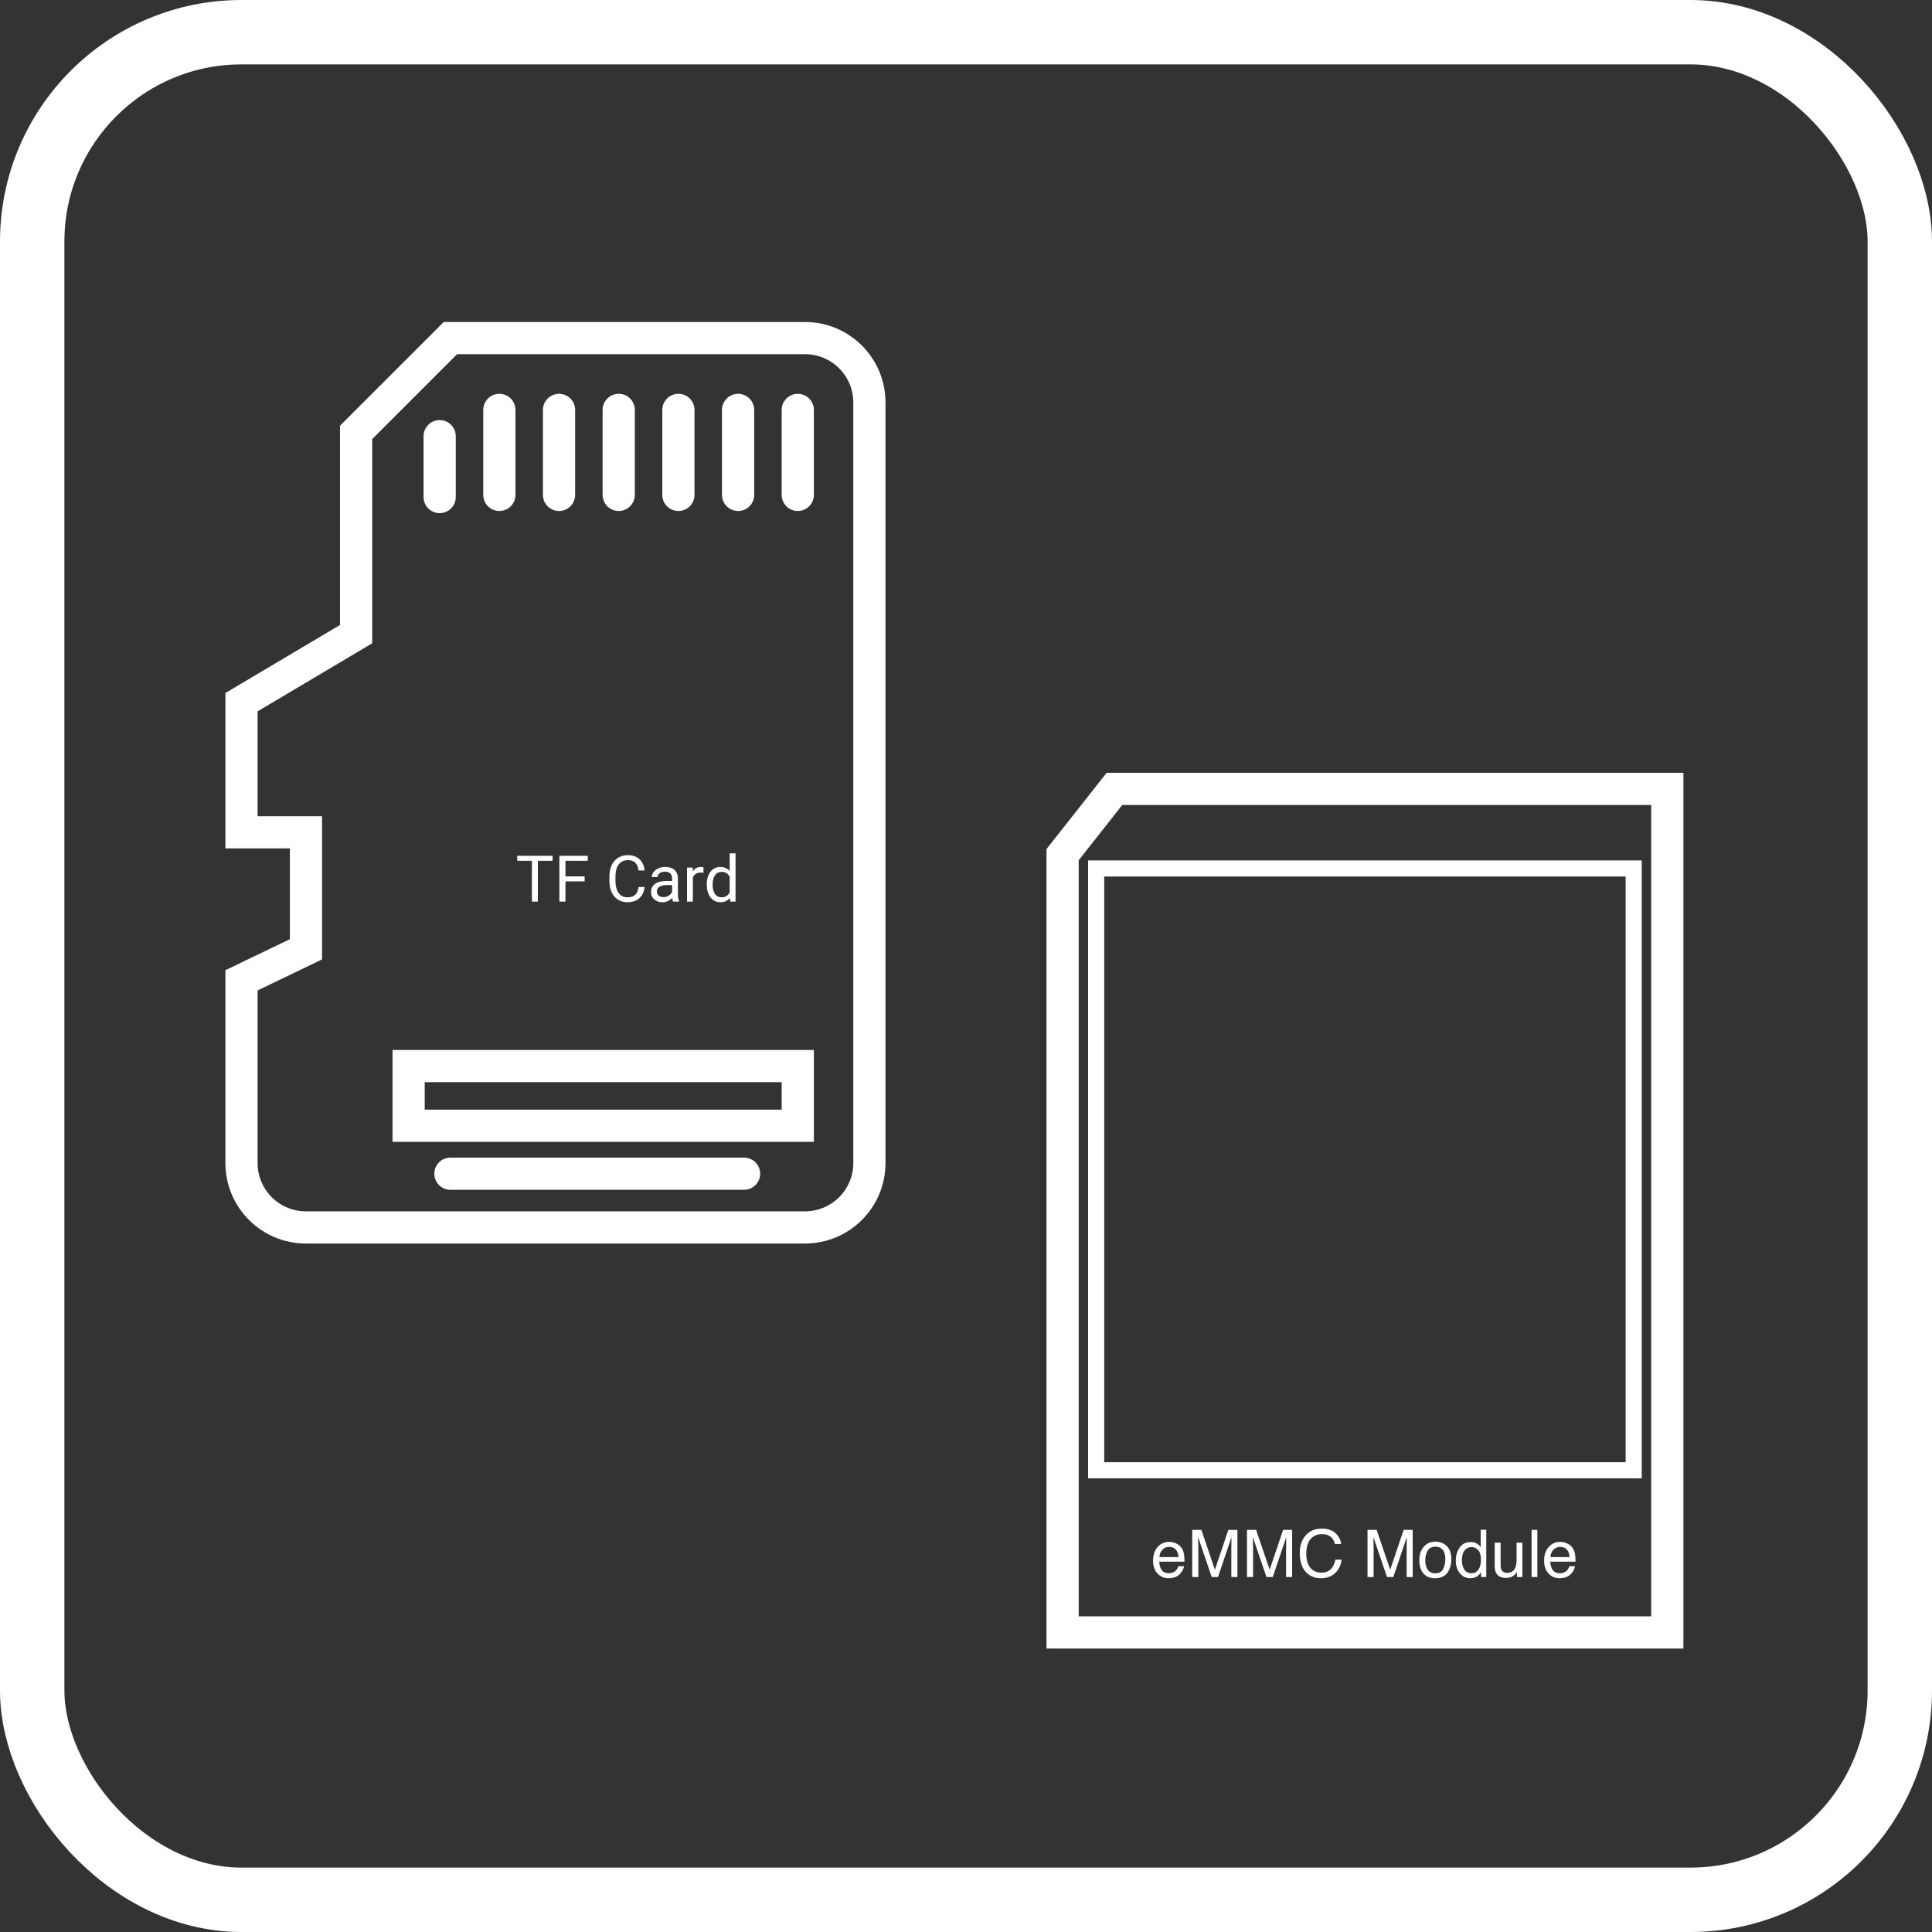 <svg width="165" height="165" viewBox="0 0 165 165" fill="none" xmlns="http://www.w3.org/2000/svg">
<rect x="0" y="0" width="165" height="165" fill="#333333" stroke="none"/>
<path d="M142.394 67.375H95.178L90.75 72.989V139.415H142.394V67.375Z" stroke="white" stroke-width="2.75"/>
<rect x="93.617" y="74.172" width="45.906" height="51.395" stroke="white" stroke-width="1.375"/>
<path d="M99.865 131.682C100.074 131.682 100.276 131.731 100.471 131.83C100.667 131.926 100.816 132.053 100.918 132.208C101.017 132.356 101.082 132.529 101.115 132.726C101.145 132.861 101.159 133.077 101.159 133.373H99.007C99.017 133.671 99.087 133.91 99.219 134.091C99.35 134.27 99.554 134.36 99.83 134.36C100.087 134.36 100.293 134.275 100.447 134.105C100.534 134.006 100.596 133.892 100.633 133.762H101.118C101.105 133.87 101.062 133.99 100.989 134.124C100.918 134.255 100.838 134.363 100.748 134.447C100.598 134.593 100.413 134.692 100.192 134.743C100.073 134.773 99.939 134.787 99.789 134.787C99.423 134.787 99.114 134.655 98.859 134.39C98.606 134.123 98.478 133.75 98.478 133.271C98.478 132.8 98.606 132.417 98.862 132.123C99.118 131.829 99.453 131.682 99.865 131.682ZM100.652 132.981C100.632 132.767 100.585 132.596 100.512 132.468C100.377 132.231 100.151 132.112 99.835 132.112C99.609 132.112 99.419 132.194 99.265 132.359C99.112 132.521 99.03 132.729 99.021 132.981H100.652Z" fill="white"/>
<path d="M101.82 130.657H102.601L103.758 134.061L104.906 130.657H105.679V134.683H105.161V132.307C105.161 132.224 105.163 132.088 105.166 131.898C105.17 131.708 105.172 131.504 105.172 131.287L104.023 134.683H103.484L102.327 131.287V131.41C102.327 131.509 102.329 131.66 102.332 131.863C102.338 132.064 102.341 132.212 102.341 132.307V134.683H101.82V130.657Z" fill="white"/>
<path d="M106.496 130.657H107.277L108.434 134.061L109.582 130.657H110.355V134.683H109.837V132.307C109.837 132.224 109.839 132.088 109.843 131.898C109.846 131.708 109.848 131.504 109.848 131.287L108.7 134.683H108.16L107.003 131.287V131.41C107.003 131.509 107.005 131.66 107.008 131.863C107.014 132.064 107.017 132.212 107.017 132.307V134.683H106.496V130.657Z" fill="white"/>
<path d="M112.882 130.547C113.392 130.547 113.788 130.681 114.069 130.95C114.351 131.218 114.507 131.524 114.538 131.865H114.006C113.946 131.606 113.825 131.4 113.644 131.249C113.465 131.097 113.213 131.021 112.888 131.021C112.491 131.021 112.171 131.161 111.926 131.44C111.683 131.718 111.561 132.145 111.561 132.72C111.561 133.192 111.671 133.575 111.89 133.869C112.111 134.161 112.44 134.307 112.877 134.307C113.279 134.307 113.585 134.153 113.795 133.844C113.907 133.682 113.99 133.468 114.044 133.203H114.576C114.529 133.627 114.372 133.982 114.105 134.269C113.785 134.614 113.354 134.787 112.811 134.787C112.343 134.787 111.95 134.646 111.632 134.362C111.214 133.988 111.005 133.409 111.005 132.627C111.005 132.033 111.162 131.546 111.476 131.166C111.816 130.753 112.285 130.547 112.882 130.547Z" fill="white"/>
<path d="M116.791 130.657H117.572L118.729 134.061L119.877 130.657H120.65V134.683H120.132V132.307C120.132 132.224 120.134 132.088 120.138 131.898C120.141 131.708 120.143 131.504 120.143 131.287L118.995 134.683H118.455L117.298 131.287V131.41C117.298 131.509 117.3 131.66 117.303 131.863C117.309 132.064 117.312 132.212 117.312 132.307V134.683H116.791V130.657Z" fill="white"/>
<path d="M122.58 134.365C122.907 134.365 123.131 134.242 123.251 133.995C123.374 133.746 123.435 133.471 123.435 133.167C123.435 132.893 123.391 132.67 123.303 132.498C123.165 132.228 122.925 132.093 122.585 132.093C122.284 132.093 122.065 132.208 121.927 132.438C121.79 132.668 121.722 132.946 121.722 133.271C121.722 133.584 121.79 133.844 121.927 134.053C122.065 134.261 122.282 134.365 122.58 134.365ZM122.599 131.662C122.977 131.662 123.297 131.789 123.558 132.041C123.82 132.293 123.95 132.664 123.95 133.154C123.95 133.627 123.835 134.018 123.605 134.327C123.375 134.635 123.017 134.79 122.533 134.79C122.129 134.79 121.809 134.654 121.571 134.381C121.334 134.107 121.215 133.74 121.215 133.28C121.215 132.786 121.34 132.393 121.59 132.101C121.841 131.809 122.177 131.662 122.599 131.662Z" fill="white"/>
<path d="M124.852 133.249C124.852 133.564 124.919 133.827 125.052 134.039C125.186 134.251 125.399 134.357 125.694 134.357C125.922 134.357 126.109 134.259 126.255 134.064C126.403 133.866 126.478 133.584 126.478 133.217C126.478 132.846 126.402 132.572 126.25 132.394C126.098 132.215 125.911 132.126 125.688 132.126C125.44 132.126 125.238 132.221 125.082 132.411C124.929 132.601 124.852 132.88 124.852 133.249ZM125.595 131.695C125.82 131.695 126.008 131.743 126.16 131.838C126.247 131.893 126.347 131.989 126.458 132.126V130.643H126.933V134.683H126.488V134.275C126.373 134.455 126.237 134.586 126.08 134.667C125.923 134.747 125.743 134.787 125.54 134.787C125.213 134.787 124.93 134.65 124.69 134.376C124.451 134.1 124.331 133.734 124.331 133.277C124.331 132.849 124.44 132.479 124.658 132.167C124.877 131.852 125.189 131.695 125.595 131.695Z" fill="white"/>
<path d="M128.158 131.747V133.696C128.158 133.846 128.181 133.969 128.229 134.064C128.317 134.239 128.48 134.327 128.72 134.327C129.063 134.327 129.297 134.173 129.421 133.866C129.489 133.702 129.523 133.476 129.523 133.189V131.747H130.016V134.683H129.55L129.556 134.25C129.492 134.361 129.412 134.455 129.317 134.532C129.129 134.686 128.901 134.762 128.632 134.762C128.213 134.762 127.928 134.623 127.777 134.343C127.694 134.193 127.653 133.993 127.653 133.743V131.747H128.158Z" fill="white"/>
<path d="M130.803 130.657H131.296V134.683H130.803V130.657Z" fill="white"/>
<path d="M133.261 131.682C133.47 131.682 133.672 131.731 133.867 131.83C134.063 131.926 134.212 132.053 134.314 132.208C134.413 132.356 134.478 132.529 134.511 132.726C134.541 132.861 134.555 133.077 134.555 133.373H132.403C132.413 133.671 132.483 133.91 132.615 134.091C132.746 134.27 132.95 134.36 133.226 134.36C133.483 134.36 133.689 134.275 133.842 134.105C133.93 134.006 133.992 133.892 134.029 133.762H134.514C134.501 133.87 134.458 133.99 134.385 134.124C134.314 134.255 134.234 134.363 134.144 134.447C133.994 134.593 133.809 134.692 133.588 134.743C133.469 134.773 133.334 134.787 133.185 134.787C132.819 134.787 132.509 134.655 132.255 134.39C132.001 134.123 131.874 133.75 131.874 133.271C131.874 132.8 132.002 132.417 132.258 132.123C132.514 131.829 132.848 131.682 133.261 131.682ZM134.048 132.981C134.028 132.767 133.981 132.596 133.908 132.468C133.773 132.231 133.547 132.112 133.231 132.112C133.005 132.112 132.815 132.194 132.661 132.359C132.508 132.521 132.426 132.729 132.417 132.981H134.048Z" fill="white"/>
<path d="M38.466 100.239H63.545M38.466 28.875H68.75C71.788 28.875 74.25 31.337 74.25 34.375V99.327C74.25 102.364 71.788 104.827 68.75 104.827H26.125C23.087 104.827 20.625 102.364 20.625 99.327V83.723L26.13 81.073V71.082H20.625V59.969L30.412 54.158V36.929L38.466 28.875Z" stroke="white" stroke-width="2.75" stroke-linecap="round"/>
<path d="M37.549 37.25V42.449" stroke="white" stroke-width="2.75" stroke-linecap="round"/>
<path d="M42.647 35.008V42.265" stroke="white" stroke-width="2.75" stroke-linecap="round"/>
<path d="M47.744 35.008V42.265" stroke="white" stroke-width="2.75" stroke-linecap="round"/>
<path d="M52.84 35.008V42.265" stroke="white" stroke-width="2.75" stroke-linecap="round"/>
<path d="M57.938 35.008V42.265" stroke="white" stroke-width="2.75" stroke-linecap="round"/>
<path d="M63.035 35.008V42.265" stroke="white" stroke-width="2.75" stroke-linecap="round"/>
<path d="M68.133 35.008V42.265" stroke="white" stroke-width="2.75" stroke-linecap="round"/>
<rect x="34.897" y="91.047" width="33.235" height="5.097" stroke="white" stroke-width="2.75"/>
<path d="M45.936 73.09V77H45.426V73.09H45.936ZM47.193 73.09V73.514H44.172V73.09H47.193Z" fill="white"/>
<path d="M48.291 73.09V77H47.773V73.09H48.291ZM49.93 74.849V75.273H48.179V74.849H49.93ZM50.196 73.09V73.514H48.179V73.09H50.196Z" fill="white"/>
<path d="M54.538 75.757H55.054C55.027 76.004 54.956 76.225 54.842 76.42C54.727 76.615 54.565 76.77 54.355 76.885C54.146 76.997 53.885 77.054 53.571 77.054C53.342 77.054 53.133 77.011 52.946 76.925C52.759 76.839 52.599 76.717 52.465 76.56C52.331 76.4 52.227 76.21 52.153 75.987C52.082 75.764 52.046 75.515 52.046 75.241V74.852C52.046 74.578 52.082 74.33 52.153 74.108C52.227 73.884 52.331 73.692 52.468 73.533C52.605 73.374 52.771 73.251 52.964 73.165C53.158 73.079 53.375 73.036 53.617 73.036C53.912 73.036 54.162 73.092 54.366 73.203C54.57 73.314 54.729 73.468 54.842 73.665C54.956 73.86 55.027 74.086 55.054 74.344H54.538C54.513 74.161 54.467 74.005 54.398 73.874C54.33 73.742 54.234 73.639 54.108 73.568C53.983 73.496 53.819 73.46 53.617 73.46C53.443 73.46 53.29 73.494 53.158 73.56C53.027 73.626 52.917 73.72 52.827 73.842C52.74 73.963 52.673 74.109 52.629 74.279C52.584 74.45 52.562 74.638 52.562 74.846V75.241C52.562 75.433 52.581 75.612 52.621 75.781C52.662 75.949 52.724 76.097 52.806 76.224C52.888 76.351 52.993 76.451 53.12 76.525C53.247 76.596 53.398 76.632 53.571 76.632C53.791 76.632 53.967 76.597 54.098 76.527C54.228 76.457 54.327 76.357 54.393 76.227C54.461 76.096 54.509 75.939 54.538 75.757Z" fill="white"/>
<path d="M57.398 76.503V75.007C57.398 74.893 57.375 74.793 57.328 74.709C57.284 74.623 57.216 74.557 57.124 74.51C57.033 74.464 56.92 74.441 56.786 74.441C56.661 74.441 56.55 74.462 56.456 74.505C56.362 74.548 56.289 74.605 56.235 74.674C56.183 74.744 56.157 74.819 56.157 74.9H55.661C55.661 74.796 55.688 74.693 55.741 74.591C55.795 74.489 55.872 74.397 55.972 74.314C56.074 74.23 56.196 74.164 56.337 74.116C56.481 74.066 56.64 74.04 56.815 74.04C57.027 74.04 57.213 74.076 57.374 74.148C57.537 74.22 57.664 74.328 57.755 74.473C57.849 74.616 57.895 74.796 57.895 75.013V76.366C57.895 76.463 57.903 76.566 57.919 76.675C57.937 76.784 57.963 76.878 57.997 76.957V77H57.479C57.454 76.943 57.434 76.867 57.42 76.772C57.405 76.675 57.398 76.585 57.398 76.503ZM57.484 75.238L57.489 75.587H56.987C56.846 75.587 56.72 75.599 56.609 75.622C56.498 75.644 56.404 75.677 56.329 75.722C56.254 75.766 56.197 75.823 56.157 75.891C56.118 75.957 56.098 76.035 56.098 76.124C56.098 76.216 56.119 76.299 56.16 76.374C56.201 76.45 56.263 76.509 56.346 76.554C56.43 76.597 56.533 76.619 56.654 76.619C56.806 76.619 56.941 76.586 57.057 76.522C57.173 76.457 57.266 76.379 57.334 76.286C57.404 76.192 57.441 76.102 57.447 76.014L57.659 76.253C57.646 76.329 57.612 76.412 57.557 76.503C57.501 76.594 57.427 76.682 57.334 76.766C57.242 76.849 57.133 76.918 57.006 76.973C56.881 77.027 56.739 77.054 56.582 77.054C56.385 77.054 56.212 77.015 56.063 76.938C55.917 76.861 55.802 76.758 55.72 76.629C55.639 76.499 55.599 76.353 55.599 76.192C55.599 76.036 55.629 75.899 55.69 75.781C55.751 75.661 55.839 75.561 55.953 75.483C56.068 75.402 56.206 75.341 56.367 75.3C56.528 75.259 56.708 75.238 56.907 75.238H57.484Z" fill="white"/>
<path d="M59.173 74.551V77H58.676V74.094H59.16L59.173 74.551ZM60.081 74.078L60.078 74.54C60.037 74.531 59.998 74.526 59.96 74.524C59.924 74.52 59.883 74.519 59.837 74.519C59.722 74.519 59.621 74.537 59.533 74.572C59.446 74.608 59.371 74.658 59.31 74.723C59.249 74.787 59.201 74.864 59.165 74.954C59.131 75.041 59.109 75.138 59.098 75.244L58.959 75.324C58.959 75.149 58.975 74.984 59.01 74.83C59.045 74.676 59.1 74.54 59.173 74.422C59.247 74.302 59.34 74.209 59.453 74.143C59.567 74.075 59.703 74.04 59.861 74.04C59.897 74.04 59.938 74.045 59.984 74.054C60.031 74.061 60.063 74.069 60.081 74.078Z" fill="white"/>
<path d="M62.318 76.436V72.875H62.818V77H62.361L62.318 76.436ZM60.363 75.579V75.523C60.363 75.301 60.39 75.1 60.444 74.919C60.499 74.736 60.577 74.579 60.677 74.449C60.779 74.318 60.9 74.218 61.04 74.148C61.181 74.076 61.339 74.04 61.513 74.04C61.695 74.04 61.854 74.073 61.99 74.137C62.128 74.2 62.245 74.292 62.34 74.414C62.436 74.534 62.512 74.679 62.568 74.849C62.623 75.019 62.662 75.211 62.683 75.426V75.673C62.664 75.886 62.625 76.078 62.568 76.248C62.512 76.418 62.436 76.563 62.34 76.683C62.245 76.803 62.128 76.895 61.99 76.96C61.853 77.022 61.691 77.054 61.507 77.054C61.337 77.054 61.181 77.017 61.04 76.944C60.9 76.87 60.779 76.767 60.677 76.635C60.577 76.502 60.499 76.347 60.444 76.168C60.39 75.987 60.363 75.791 60.363 75.579ZM60.862 75.523V75.579C60.862 75.724 60.877 75.86 60.906 75.987C60.936 76.115 60.983 76.227 61.045 76.323C61.108 76.42 61.188 76.496 61.284 76.552C61.381 76.605 61.496 76.632 61.631 76.632C61.795 76.632 61.931 76.597 62.036 76.527C62.144 76.457 62.23 76.365 62.294 76.251C62.358 76.136 62.408 76.012 62.444 75.877V75.23C62.423 75.132 62.392 75.037 62.35 74.946C62.311 74.853 62.259 74.77 62.195 74.698C62.132 74.625 62.054 74.567 61.961 74.524C61.87 74.481 61.761 74.46 61.636 74.46C61.5 74.46 61.383 74.488 61.284 74.545C61.188 74.601 61.108 74.678 61.045 74.776C60.983 74.873 60.936 74.986 60.906 75.115C60.877 75.242 60.862 75.378 60.862 75.523Z" fill="white"/>
<rect x="2.75" y="2.75" width="159.5" height="159.5" rx="17.875" stroke="white" stroke-width="5.5"/>
</svg>
